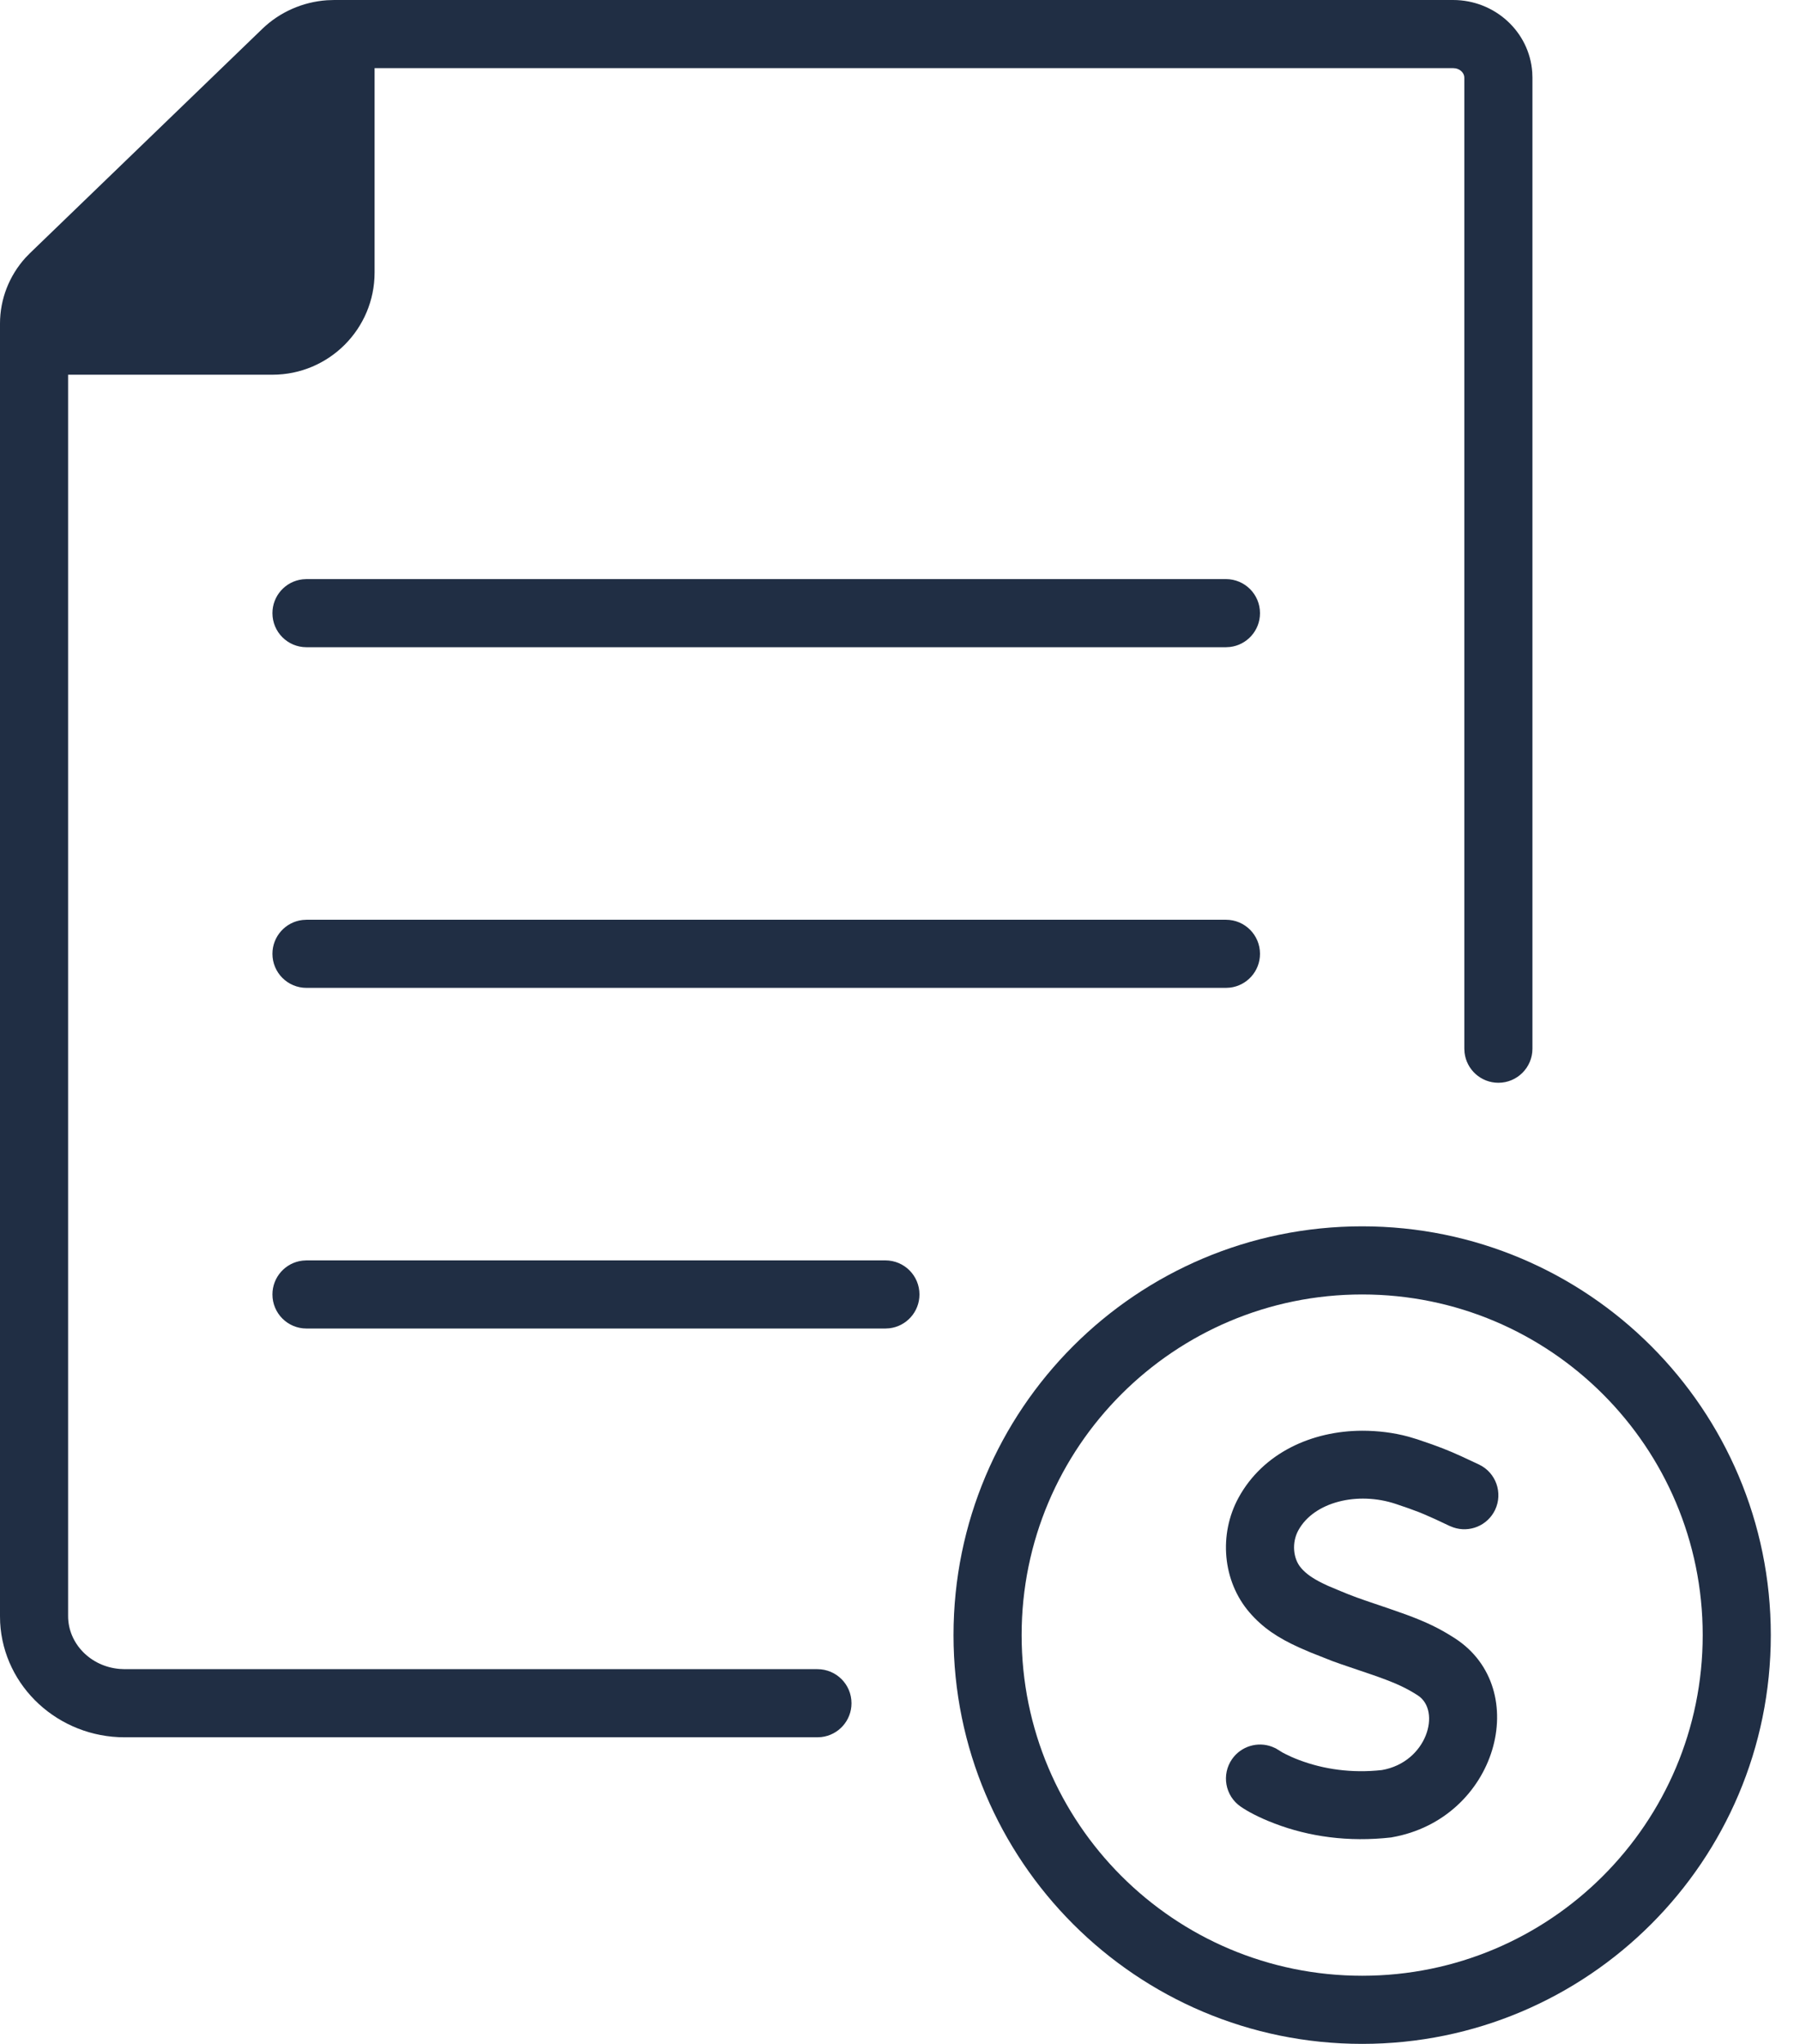 <svg xmlns="http://www.w3.org/2000/svg" width="37" height="42" viewBox="0 0 37 42">
    <g fill="#202E44" fill-rule="evenodd">
        <path d="M28 25.2c4.64 0 8.4 3.76 8.4 8.4 0 4.64-3.76 8.4-8.4 8.4-4.64 0-8.4-3.76-8.4-8.4 0-4.64 3.76-8.4 8.4-8.4zm0 15.4c-3.866 0-7-3.134-7-7s3.134-7 7-7 7 3.134 7 7-3.134 7-7 7zm.605-2.843c-.895.102-1.702-.018-2.399-.283-.325-.123-.563-.252-.705-.351-.318-.22-.396-.657-.176-.974.187-.268.528-.366.82-.256l.08.035.14.086.05.026.125.06c.048.021.103.044.164.067.497.189 1.081.275 1.702.206.93-.162 1.224-1.218.739-1.533-.22-.143-.427-.241-.785-.371l-.142-.05-.667-.227-.162-.058-.46-.182-.219-.095c-.439-.198-.754-.407-1.027-.724-.553-.642-.636-1.603-.224-2.357.503-.92 1.505-1.373 2.541-1.376.318 0 .64.038.951.122l.186.056.3.103.22.082.184.075.197.087.364.17c.349.166.496.584.33.932-.155.324-.526.474-.858.36l-.076-.03-.293-.138-.229-.101-.104-.043-.216-.08-.263-.09c-.787-.263-1.685-.043-2.005.542-.138.251-.11.581.056.773.1.117.237.214.445.316l.11.052.267.112.147.06.176.067.207.073.451.153.35.123c.424.156.696.287 1.01.49 1.61 1.043.863 3.716-1.302 4.09z"/>
        <path fill-rule="nonzero" d="M29.868 0c.858 0 1.57.65 1.628 1.485l.004.11V21.55c0 .386-.313.7-.7.7-.359 0-.655-.27-.695-.619l-.005-.081V1.595c0-.087-.072-.168-.177-.19l-.055-.005H6.871c-.16 0-.313.05-.436.14l-.07.06-4.771 4.603c-.104.1-.17.229-.188.364l-.006.082v26.56c0 .563.46 1.036 1.057 1.086l.106.005h14.24c.387 0 .7.313.7.7 0 .359-.27.655-.618.695l-.082.005H2.563C1.2 35.7.075 34.662.003 33.343L0 33.21V6.649c0-.502.189-.983.526-1.355l.096-.098L5.393.592c.358-.345.83-.552 1.328-.587L6.871 0h22.997z"/>
        <path fill-rule="nonzero" d="M25.2 18.9c.387 0 .7.313.7.7 0 .359-.27.655-.618.695l-.082.005H6.3c-.387 0-.7-.313-.7-.7 0-.359.27-.655.618-.695L6.3 18.9h18.9zM25.2 11.9c.387 0 .7.313.7.7 0 .359-.27.655-.618.695l-.082.005H6.3c-.387 0-.7-.313-.7-.7 0-.359.27-.655.618-.695L6.3 11.9h18.9zM18.2 25.9c.387 0 .7.313.7.7 0 .359-.27.655-.618.695l-.082.005H6.3c-.387 0-.7-.313-.7-.7 0-.359.27-.655.618-.695L6.3 25.9h11.9zM6.505.905l-5.6 5.6C.464 6.946.776 7.7 1.4 7.7h4.2c1.16 0 2.1-.94 2.1-2.1V1.4c0-.624-.754-.936-1.195-.495z"/>
    </g>
</svg>
